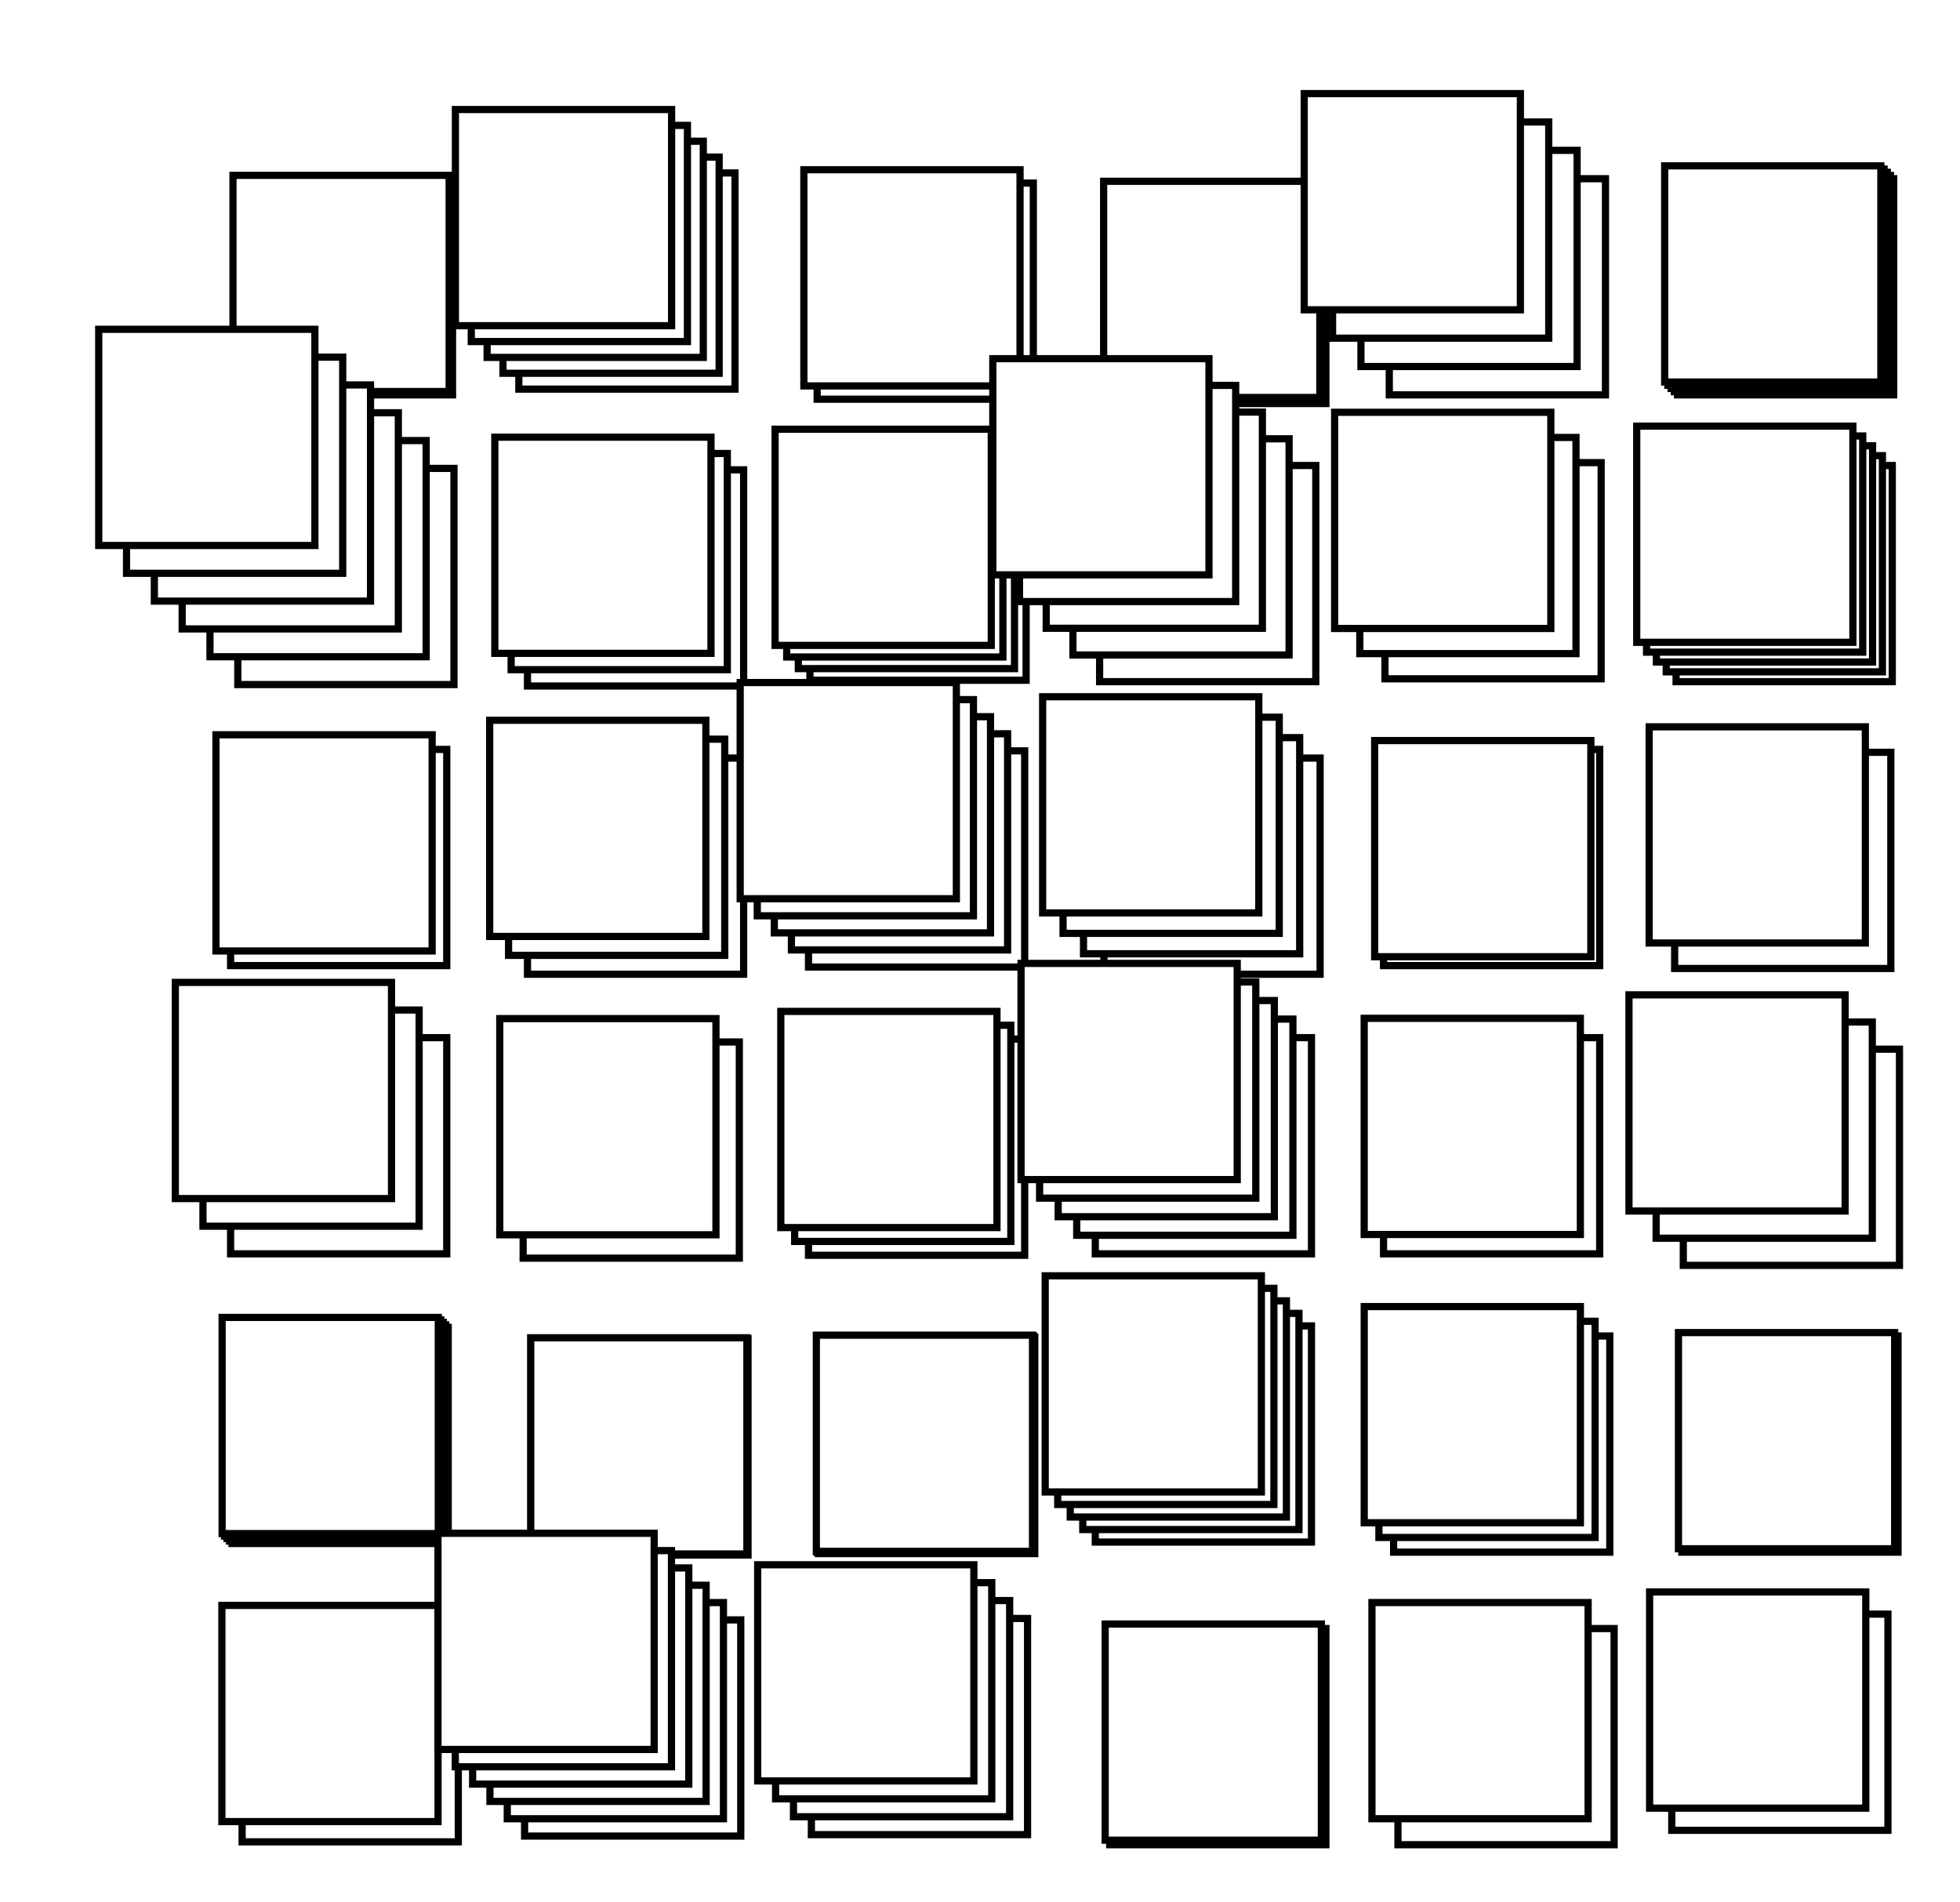 <svg version="1.1" xmlns="http://www.w3.org/2000/svg" width="136mm" height="132mm" viewBox="-15 -11 136 132">
  <defs>
    <filter id="d-softshadow" x="-50%" y="-50%" width="200%" height="200%">
      <feGaussianBlur in="SourceAlpha" stdDeviation="0.7"/>
      <feOffset dx="1" dy="1"/>
      <feComposite in2="SourceGraphic" operator="arithmetic" k1="0" k2="0.4" k3="1" k4="0"/>
    </filter>
  </defs>
  <style>
  <![CDATA[
    svg { background: none; }
    rect, circle, ellipse, polygon { stroke-width: 0.5; fill: white; stroke: black; }
    line, polyline, path { stroke-width: 0.5; fill: none; stroke: black; }
    .d-softshadow:not(text,tspan) { filter: url(#d-softshadow); }
  ]]>
  </style>



        <rect x="0.4" y="0.4" width="15" height="15" class="d-softshadow"/>

        <rect x="0.166" y="0.166" width="15" height="15" class="d-softshadow"/>



        <rect x="20" y="0" width="15" height="15" class="d-softshadow"/>

        <rect x="18.9" y="-1.1" width="15" height="15" class="d-softshadow"/>

        <rect x="17.8" y="-2.2" width="15" height="15" class="d-softshadow"/>

        <rect x="16.7" y="-3.3" width="15" height="15" class="d-softshadow"/>

        <rect x="15.6" y="-4.4" width="15" height="15" class="d-softshadow"/>



        <rect x="40.7" y="0.7" width="15" height="15" class="d-softshadow"/>

        <rect x="39.778" y="-0.222" width="15" height="15" class="d-softshadow"/>



        <rect x="61" y="1" width="15" height="15" class="d-softshadow"/>

        <rect x="60.79" y="0.79" width="15" height="15" class="d-softshadow"/>

        <rect x="60.58" y="0.58" width="15" height="15" class="d-softshadow"/>



        <rect x="80.4" y="0.4" width="15" height="15" class="d-softshadow"/>

        <rect x="78.432" y="-1.568" width="15" height="15" class="d-softshadow"/>

        <rect x="76.464" y="-3.536" width="15" height="15" class="d-softshadow"/>

        <rect x="74.496" y="-5.504" width="15" height="15" class="d-softshadow"/>



        <rect x="100.4" y="0.4" width="15" height="15" class="d-softshadow"/>

        <rect x="100.177" y="0.177" width="15" height="15" class="d-softshadow"/>

        <rect x="99.954" y="-0.046" width="15" height="15" class="d-softshadow"/>

        <rect x="99.731" y="-0.269" width="15" height="15" class="d-softshadow"/>

        <rect x="99.508" y="-0.492" width="15" height="15" class="d-softshadow"/>





        <rect x="0.5" y="20.5" width="15" height="15" class="d-softshadow"/>

        <rect x="-1.43" y="18.57" width="15" height="15" class="d-softshadow"/>

        <rect x="-3.36" y="16.64" width="15" height="15" class="d-softshadow"/>

        <rect x="-5.29" y="14.71" width="15" height="15" class="d-softshadow"/>

        <rect x="-7.22" y="12.78" width="15" height="15" class="d-softshadow"/>

        <rect x="-9.15" y="10.85" width="15" height="15" class="d-softshadow"/>



        <rect x="20.6" y="20.6" width="15" height="15" class="d-softshadow"/>

        <rect x="19.467" y="19.467" width="15" height="15" class="d-softshadow"/>

        <rect x="18.334" y="18.334" width="15" height="15" class="d-softshadow"/>



        <rect x="40.2" y="20.2" width="15" height="15" class="d-softshadow"/>

        <rect x="39.394" y="19.394" width="15" height="15" class="d-softshadow"/>

        <rect x="38.588" y="18.588" width="15" height="15" class="d-softshadow"/>

        <rect x="37.782" y="17.782" width="15" height="15" class="d-softshadow"/>



        <rect x="60.3" y="20.3" width="15" height="15" class="d-softshadow"/>

        <rect x="58.447" y="18.447" width="15" height="15" class="d-softshadow"/>

        <rect x="56.594" y="16.594" width="15" height="15" class="d-softshadow"/>

        <rect x="54.741" y="14.741" width="15" height="15" class="d-softshadow"/>

        <rect x="52.888" y="12.888" width="15" height="15" class="d-softshadow"/>



        <rect x="80.1" y="20.1" width="15" height="15" class="d-softshadow"/>

        <rect x="78.354" y="18.354" width="15" height="15" class="d-softshadow"/>

        <rect x="76.608" y="16.608" width="15" height="15" class="d-softshadow"/>



        <rect x="100.3" y="20.3" width="15" height="15" class="d-softshadow"/>

        <rect x="99.617" y="19.617" width="15" height="15" class="d-softshadow"/>

        <rect x="98.934" y="18.934" width="15" height="15" class="d-softshadow"/>

        <rect x="98.251" y="18.251" width="15" height="15" class="d-softshadow"/>

        <rect x="97.568" y="17.568" width="15" height="15" class="d-softshadow"/>





        <rect x="0" y="40" width="15" height="15" class="d-softshadow"/>

        <rect x="-1.015" y="38.985" width="15" height="15" class="d-softshadow"/>



        <rect x="20.6" y="40.6" width="15" height="15" class="d-softshadow"/>

        <rect x="19.289" y="39.289" width="15" height="15" class="d-softshadow"/>

        <rect x="17.978" y="37.978" width="15" height="15" class="d-softshadow"/>



        <rect x="40.1" y="40.1" width="15" height="15" class="d-softshadow"/>

        <rect x="38.915" y="38.915" width="15" height="15" class="d-softshadow"/>

        <rect x="37.73" y="37.73" width="15" height="15" class="d-softshadow"/>

        <rect x="36.545" y="36.545" width="15" height="15" class="d-softshadow"/>

        <rect x="35.36" y="35.36" width="15" height="15" class="d-softshadow"/>



        <rect x="60.6" y="40.6" width="15" height="15" class="d-softshadow"/>

        <rect x="59.182" y="39.182" width="15" height="15" class="d-softshadow"/>

        <rect x="57.764" y="37.764" width="15" height="15" class="d-softshadow"/>

        <rect x="56.346" y="36.346" width="15" height="15" class="d-softshadow"/>



        <rect x="80" y="40" width="15" height="15" class="d-softshadow"/>

        <rect x="79.385" y="39.385" width="15" height="15" class="d-softshadow"/>



        <rect x="100.2" y="40.2" width="15" height="15" class="d-softshadow"/>

        <rect x="98.432" y="38.432" width="15" height="15" class="d-softshadow"/>





        <rect x="0" y="60" width="15" height="15" class="d-softshadow"/>

        <rect x="-1.917" y="58.083" width="15" height="15" class="d-softshadow"/>

        <rect x="-3.834" y="56.166" width="15" height="15" class="d-softshadow"/>



        <rect x="20.3" y="60.3" width="15" height="15" class="d-softshadow"/>

        <rect x="18.678" y="58.678" width="15" height="15" class="d-softshadow"/>



        <rect x="40.1" y="60.1" width="15" height="15" class="d-softshadow"/>

        <rect x="39.139" y="59.139" width="15" height="15" class="d-softshadow"/>

        <rect x="38.178" y="58.178" width="15" height="15" class="d-softshadow"/>



        <rect x="60" y="60" width="15" height="15" class="d-softshadow"/>

        <rect x="58.712" y="58.712" width="15" height="15" class="d-softshadow"/>

        <rect x="57.424" y="57.424" width="15" height="15" class="d-softshadow"/>

        <rect x="56.136" y="56.136" width="15" height="15" class="d-softshadow"/>

        <rect x="54.848" y="54.848" width="15" height="15" class="d-softshadow"/>



        <rect x="80" y="60" width="15" height="15" class="d-softshadow"/>

        <rect x="78.658" y="58.658" width="15" height="15" class="d-softshadow"/>



        <rect x="100.8" y="60.8" width="15" height="15" class="d-softshadow"/>

        <rect x="98.915" y="58.915" width="15" height="15" class="d-softshadow"/>

        <rect x="97.03" y="57.03" width="15" height="15" class="d-softshadow"/>





        <rect x="0.1" y="80.1" width="15" height="15" class="d-softshadow"/>

        <rect x="-0.072" y="79.928" width="15" height="15" class="d-softshadow"/>

        <rect x="-0.244" y="79.756" width="15" height="15" class="d-softshadow"/>

        <rect x="-0.416" y="79.584" width="15" height="15" class="d-softshadow"/>

        <rect x="-0.588" y="79.412" width="15" height="15" class="d-softshadow"/>



        <rect x="20.9" y="80.9" width="15" height="15" class="d-softshadow"/>

        <rect x="20.875" y="80.875" width="15" height="15" class="d-softshadow"/>

        <rect x="20.85" y="80.85" width="15" height="15" class="d-softshadow"/>

        <rect x="20.825" y="80.825" width="15" height="15" class="d-softshadow"/>



        <rect x="40.8" y="80.8" width="15" height="15" class="d-softshadow"/>

        <rect x="40.748" y="80.748" width="15" height="15" class="d-softshadow"/>

        <rect x="40.696" y="80.696" width="15" height="15" class="d-softshadow"/>

        <rect x="40.644" y="80.644" width="15" height="15" class="d-softshadow"/>



        <rect x="60" y="80" width="15" height="15" class="d-softshadow"/>

        <rect x="59.131" y="79.131" width="15" height="15" class="d-softshadow"/>

        <rect x="58.262" y="78.262" width="15" height="15" class="d-softshadow"/>

        <rect x="57.393" y="77.393" width="15" height="15" class="d-softshadow"/>

        <rect x="56.524" y="76.524" width="15" height="15" class="d-softshadow"/>



        <rect x="80.7" y="80.7" width="15" height="15" class="d-softshadow"/>

        <rect x="79.68" y="79.68" width="15" height="15" class="d-softshadow"/>

        <rect x="78.66" y="78.66" width="15" height="15" class="d-softshadow"/>



        <rect x="100.7" y="80.7" width="15" height="15" class="d-softshadow"/>

        <rect x="100.465" y="80.465" width="15" height="15" class="d-softshadow"/>





        <rect x="0.8" y="100.8" width="15" height="15" class="d-softshadow"/>

        <rect x="-0.605" y="99.395" width="15" height="15" class="d-softshadow"/>



        <rect x="20.4" y="100.4" width="15" height="15" class="d-softshadow"/>

        <rect x="19.198" y="99.198" width="15" height="15" class="d-softshadow"/>

        <rect x="17.996" y="97.996" width="15" height="15" class="d-softshadow"/>

        <rect x="16.794" y="96.794" width="15" height="15" class="d-softshadow"/>

        <rect x="15.592" y="95.592" width="15" height="15" class="d-softshadow"/>

        <rect x="14.39" y="94.39" width="15" height="15" class="d-softshadow"/>



        <rect x="40.3" y="100.3" width="15" height="15" class="d-softshadow"/>

        <rect x="39.058" y="99.058" width="15" height="15" class="d-softshadow"/>

        <rect x="37.816" y="97.816" width="15" height="15" class="d-softshadow"/>

        <rect x="36.574" y="96.574" width="15" height="15" class="d-softshadow"/>



        <rect x="61" y="101" width="15" height="15" class="d-softshadow"/>

        <rect x="60.686" y="100.686" width="15" height="15" class="d-softshadow"/>



        <rect x="81" y="101" width="15" height="15" class="d-softshadow"/>

        <rect x="79.196" y="99.196" width="15" height="15" class="d-softshadow"/>



        <rect x="100" y="100" width="15" height="15" class="d-softshadow"/>

        <rect x="98.463" y="98.463" width="15" height="15" class="d-softshadow"/>



</svg>
